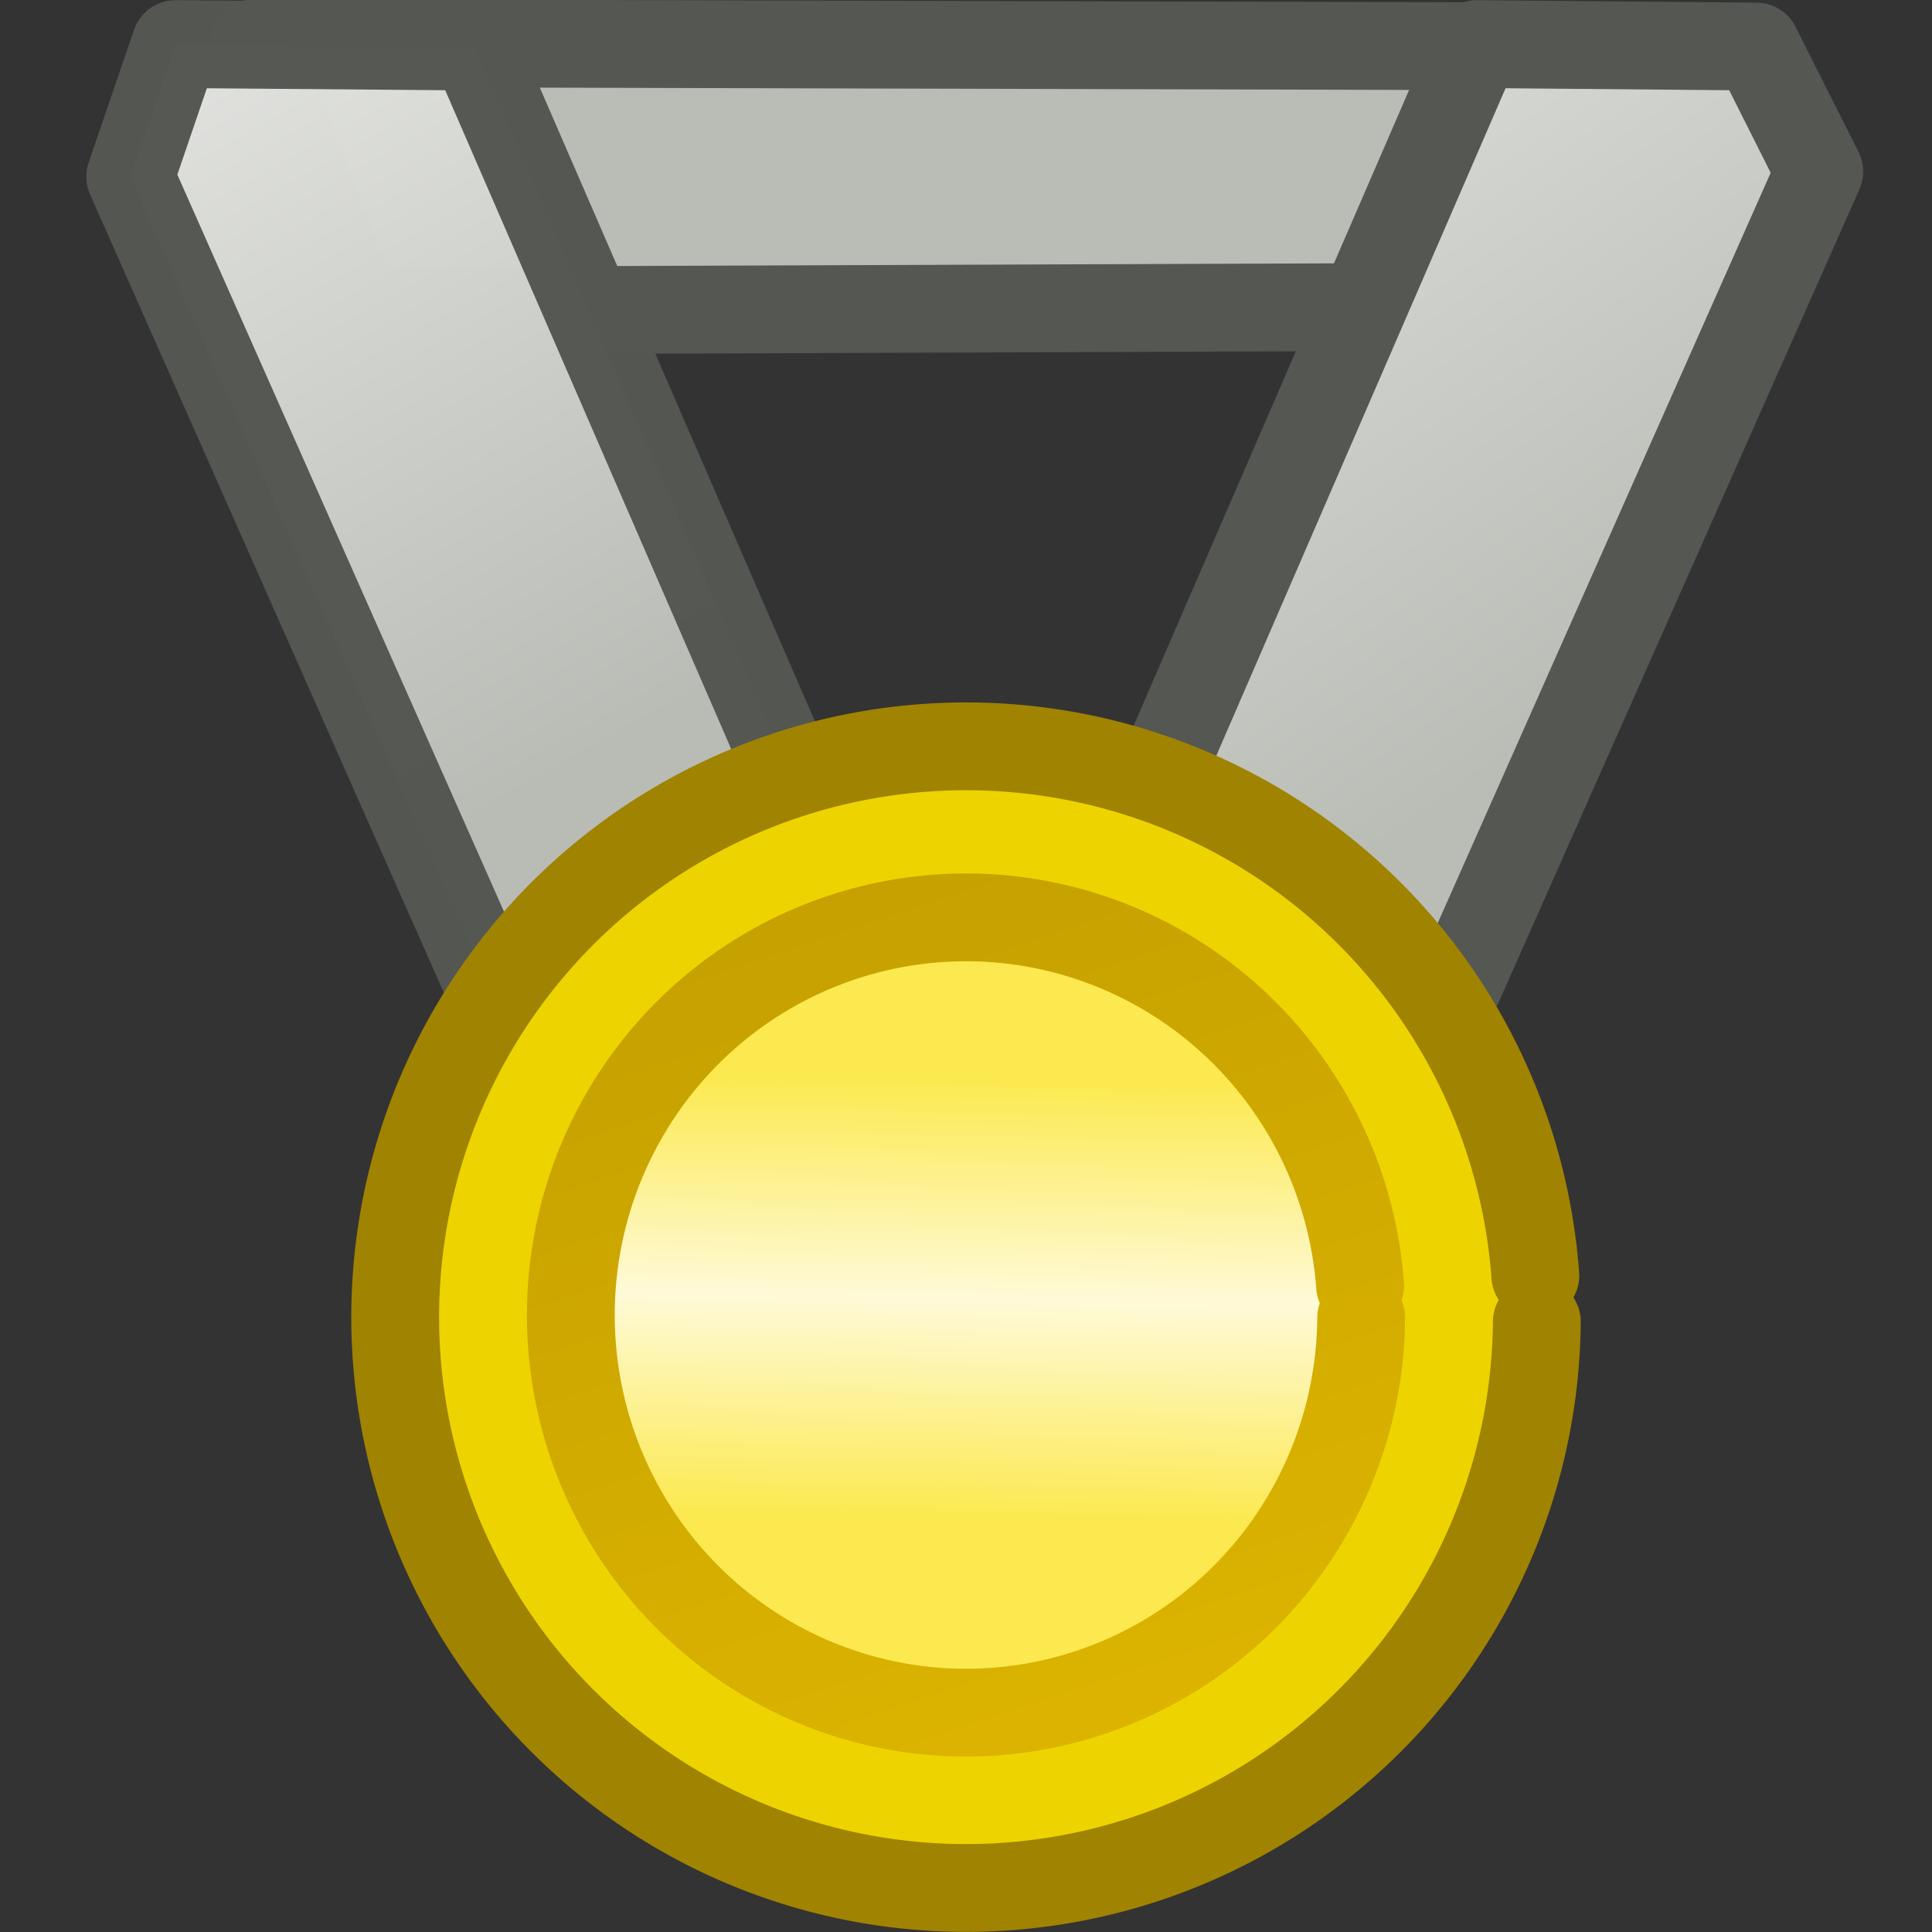 <?xml version="1.0" encoding="UTF-8" standalone="no"?>
<svg xmlns:rdf="http://www.w3.org/1999/02/22-rdf-syntax-ns#" xmlns="http://www.w3.org/2000/svg" height="22" width="22" version="1.1" xmlns:cc="http://creativecommons.org/ns#" xmlns:xlink="http://www.w3.org/1999/xlink" xmlns:dc="http://purl.org/dc/elements/1.1/">
<rect width="100%" height="100%" fill="#333333" stroke="none"/>
<defs>
<linearGradient id="a">
<stop stop-color="#babdb6" offset="0"/>
<stop stop-color="#e7e8e5" offset="1"/>
</linearGradient>
<linearGradient id="f" x1="-11.088" gradientUnits="userSpaceOnUse" y1="13.159" gradientTransform="matrix(1.109 0 0 1.116 23.154 -2.4)" x2="-11.168" y2="17.64">
<stop stop-color="#fce94f" offset="0"/>
<stop stop-color="#fefad8" offset=".5"/>
<stop stop-color="#fce94f" offset="1"/>
</linearGradient>
<linearGradient id="g" x1="-13.076" gradientUnits="userSpaceOnUse" y1="10.868" gradientTransform="matrix(1.109 0 0 1.116 23.154 -2.4)" x2="-8.642" y2="24.326">
<stop stop-color="#c4a000" offset="0"/>
<stop stop-color="#e7bd00" offset="1"/>
</linearGradient>
<linearGradient id="h" x1="6.854" xlink:href="#a" gradientUnits="userSpaceOnUse" y1="18.518" gradientTransform="translate(0,-10)" x2="1.814" y2="9.52"/>
<linearGradient id="i" x1="13.585" xlink:href="#a" gradientUnits="userSpaceOnUse" y1="21.128" gradientTransform="translate(0,-10)" x2="7.2" y2="11.708"/>
</defs>
<g stroke-linejoin="round">
<g stroke="#555753">
<path fill-rule="evenodd" stroke-linecap="round" d="m2.898 0.49 15.845 0.041-1.264 2.959-13.426 0.05z" fill="#babdb6"/>
<path d="m15.924 12.753 4.792-10.799-0.716-1.424-3.183-0.028-5.274 12.17z" fill="url(#i)"/>
<path opacity=".99" d="m6.329 12.946-4.846-10.934 0.516-1.51 3.4 0.028 5.354 12.334z" fill="url(#h)"/>
</g>
<path d="m17.5 15.051a6.5 6.5 0 1 1 -0.017 -0.525" fill-rule="evenodd" stroke="#a08300" stroke-linecap="round" fill="#edd400"/>
</g>
<path d="m15.5 15.008a4.5 4.528 0 1 1 -0.012 -0.366" fill-rule="evenodd" stroke="url(#g)" stroke-linecap="round" stroke-width="1" fill="url(#f)"/>
</svg>
